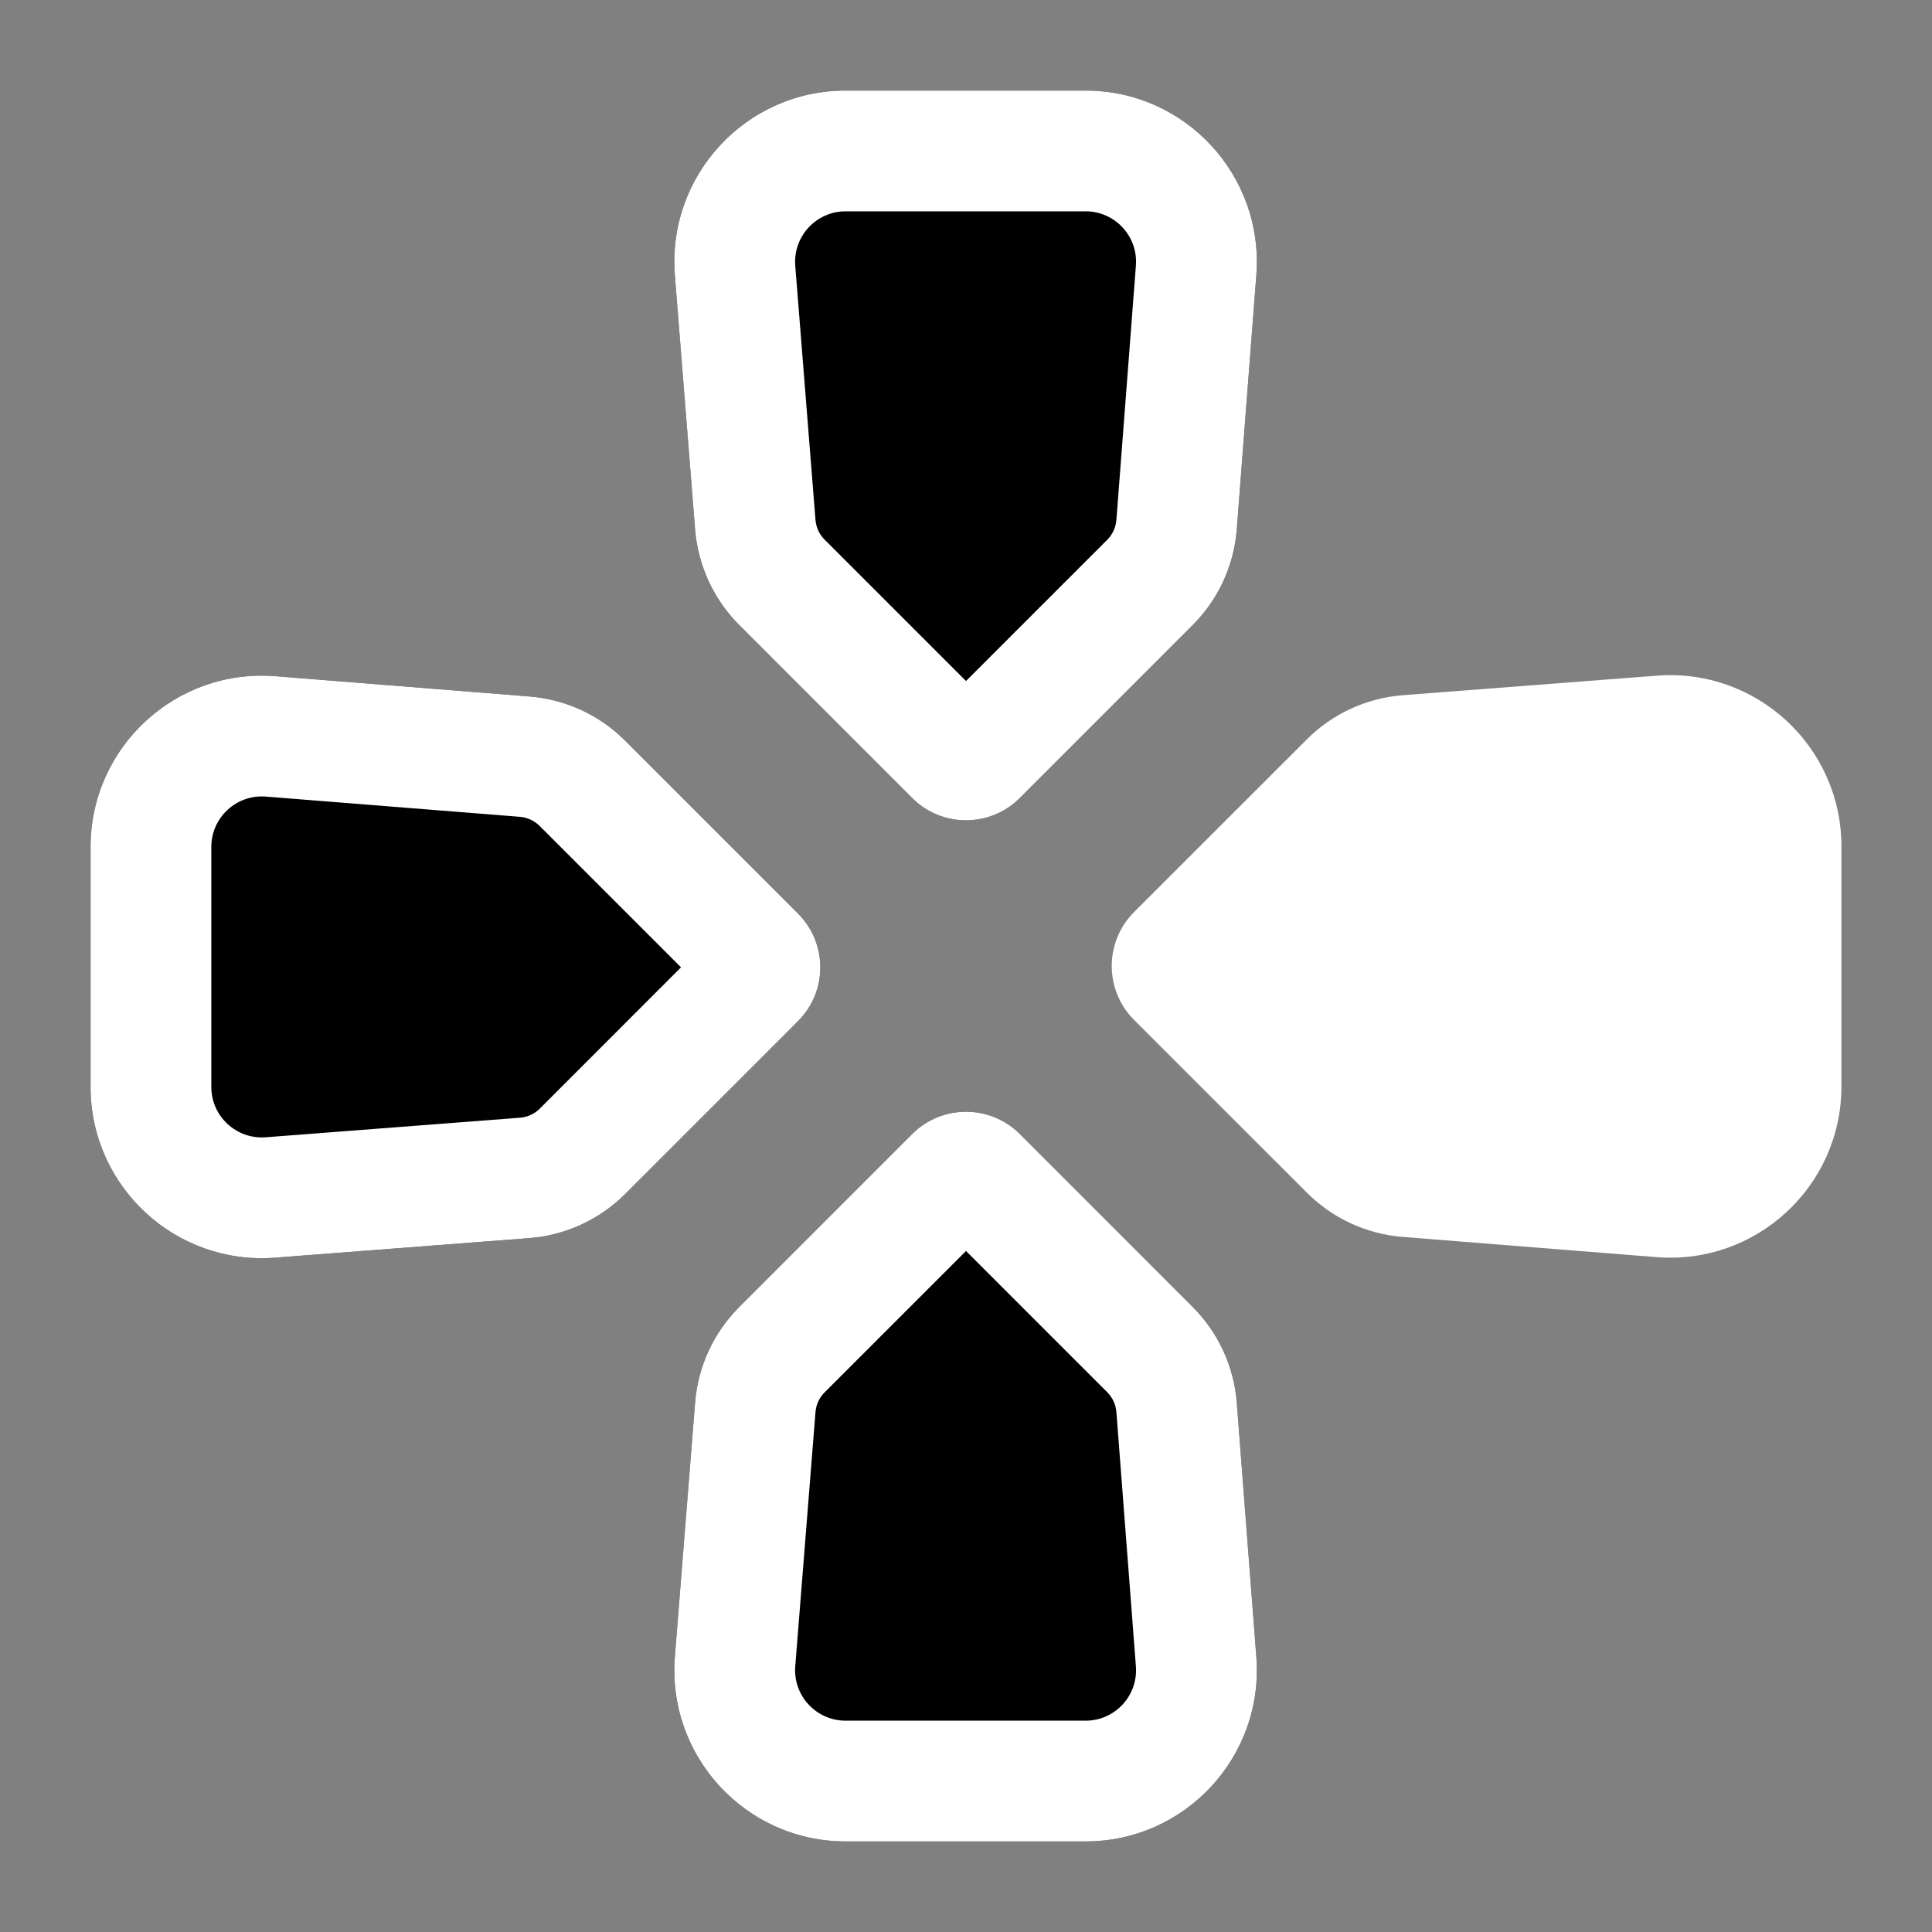 <svg width="32" height="32" viewBox="0 0 32 32" fill="none" xmlns="http://www.w3.org/2000/svg">
<rect x="0" y="0" width="32" height="32" fill="#808080" stroke="none"/>
<path d="M11.178 4.562C11.047 2.912 12.351 1.5 14.006 1.5L17.98 1.5C19.633 1.5 20.935 2.907 20.809 4.555L20.485 8.766C20.439 9.366 20.179 9.93 19.753 10.355L16.892 13.217C16.399 13.71 15.601 13.71 15.108 13.217L12.244 10.352C11.82 9.929 11.561 9.367 11.513 8.77L11.178 4.562Z" fill="black"/>
<path fill-rule="evenodd" clip-rule="evenodd" d="M14.006 3.5C13.518 3.5 13.133 3.917 13.172 4.403L13.507 8.611C13.517 8.734 13.57 8.851 13.658 8.938L12.422 10.175L13.658 8.938L16 11.28L18.339 8.941L19.753 10.355L16.892 13.217C16.399 13.71 15.601 13.71 15.108 13.217L12.244 10.352C11.82 9.929 11.561 9.367 11.513 8.77L11.178 4.562C11.047 2.912 12.351 1.5 14.006 1.5L17.98 1.5C19.633 1.5 20.935 2.907 20.809 4.555L20.485 8.766C20.439 9.366 20.179 9.93 19.753 10.355L18.339 8.941C18.427 8.853 18.481 8.736 18.491 8.612L18.814 4.401C18.852 3.915 18.468 3.5 17.98 3.5L14.006 3.5Z" fill="white"/>
<path d="M11.178 27.438C11.047 29.088 12.351 30.5 14.006 30.5L17.98 30.5C19.633 30.5 20.935 29.093 20.809 27.445L20.485 23.234C20.439 22.634 20.179 22.07 19.753 21.645L16.892 18.783C16.399 18.291 15.601 18.291 15.108 18.783L12.244 21.648C11.82 22.072 11.561 22.633 11.513 23.23L11.178 27.438Z" fill="black"/>
<path fill-rule="evenodd" clip-rule="evenodd" d="M14.006 28.5C13.518 28.5 13.133 28.084 13.172 27.597L13.507 23.389C13.517 23.265 13.57 23.149 13.658 23.062L12.494 21.898L13.658 23.062L16 20.72L18.339 23.059L19.753 21.645L16.892 18.783C16.399 18.291 15.601 18.291 15.108 18.783L12.244 21.648C11.82 22.072 11.561 22.633 11.513 23.23L11.178 27.438C11.047 29.088 12.351 30.5 14.006 30.5L17.98 30.5C19.633 30.5 20.935 29.093 20.809 27.445L20.485 23.234C20.439 22.634 20.179 22.07 19.753 21.645L18.339 23.059C18.427 23.147 18.481 23.264 18.491 23.388L18.814 27.599C18.852 28.085 18.468 28.5 17.98 28.5L14.006 28.5Z" fill="white"/>
<path d="M4.562 11.2C2.912 11.069 1.5 12.373 1.5 14.028L1.5 18.002C1.5 19.655 2.907 20.958 4.555 20.831L8.766 20.507C9.366 20.461 9.93 20.201 10.355 19.776L13.217 16.914C13.71 16.422 13.71 15.623 13.217 15.131L10.352 12.266C9.929 11.842 9.367 11.583 8.77 11.536L4.562 11.2Z" fill="black"/>
<path fill-rule="evenodd" clip-rule="evenodd" d="M3.5 14.028C3.5 13.54 3.917 13.155 4.403 13.194L8.611 13.529C8.734 13.539 8.851 13.593 8.938 13.68L10.352 12.266C9.929 11.842 9.367 11.583 8.77 11.536L4.562 11.2C2.912 11.069 1.5 12.373 1.5 14.028L1.5 18.002C1.5 19.655 2.907 20.958 4.555 20.831L8.766 20.507C9.366 20.461 9.93 20.201 10.355 19.776L8.941 18.362C8.853 18.45 8.736 18.503 8.612 18.513L4.401 18.837C3.915 18.874 3.5 18.49 3.5 18.002L3.5 14.028ZM11.28 16.022L8.938 13.68L10.352 12.266L13.217 15.131C13.71 15.623 13.71 16.422 13.217 16.914L10.355 19.776L8.941 18.362L11.28 16.022Z" fill="white"/>
<path d="M27.438 20.822C29.088 20.953 30.5 19.65 30.5 17.994L30.5 14.02C30.5 12.367 29.093 11.065 27.445 11.191L23.234 11.515C22.634 11.562 22.07 11.821 21.645 12.247L18.783 15.108C18.291 15.601 18.291 16.399 18.783 16.892L21.648 19.756C22.072 20.18 22.633 20.439 23.23 20.487L27.438 20.822Z" fill="white"/>
</svg>
